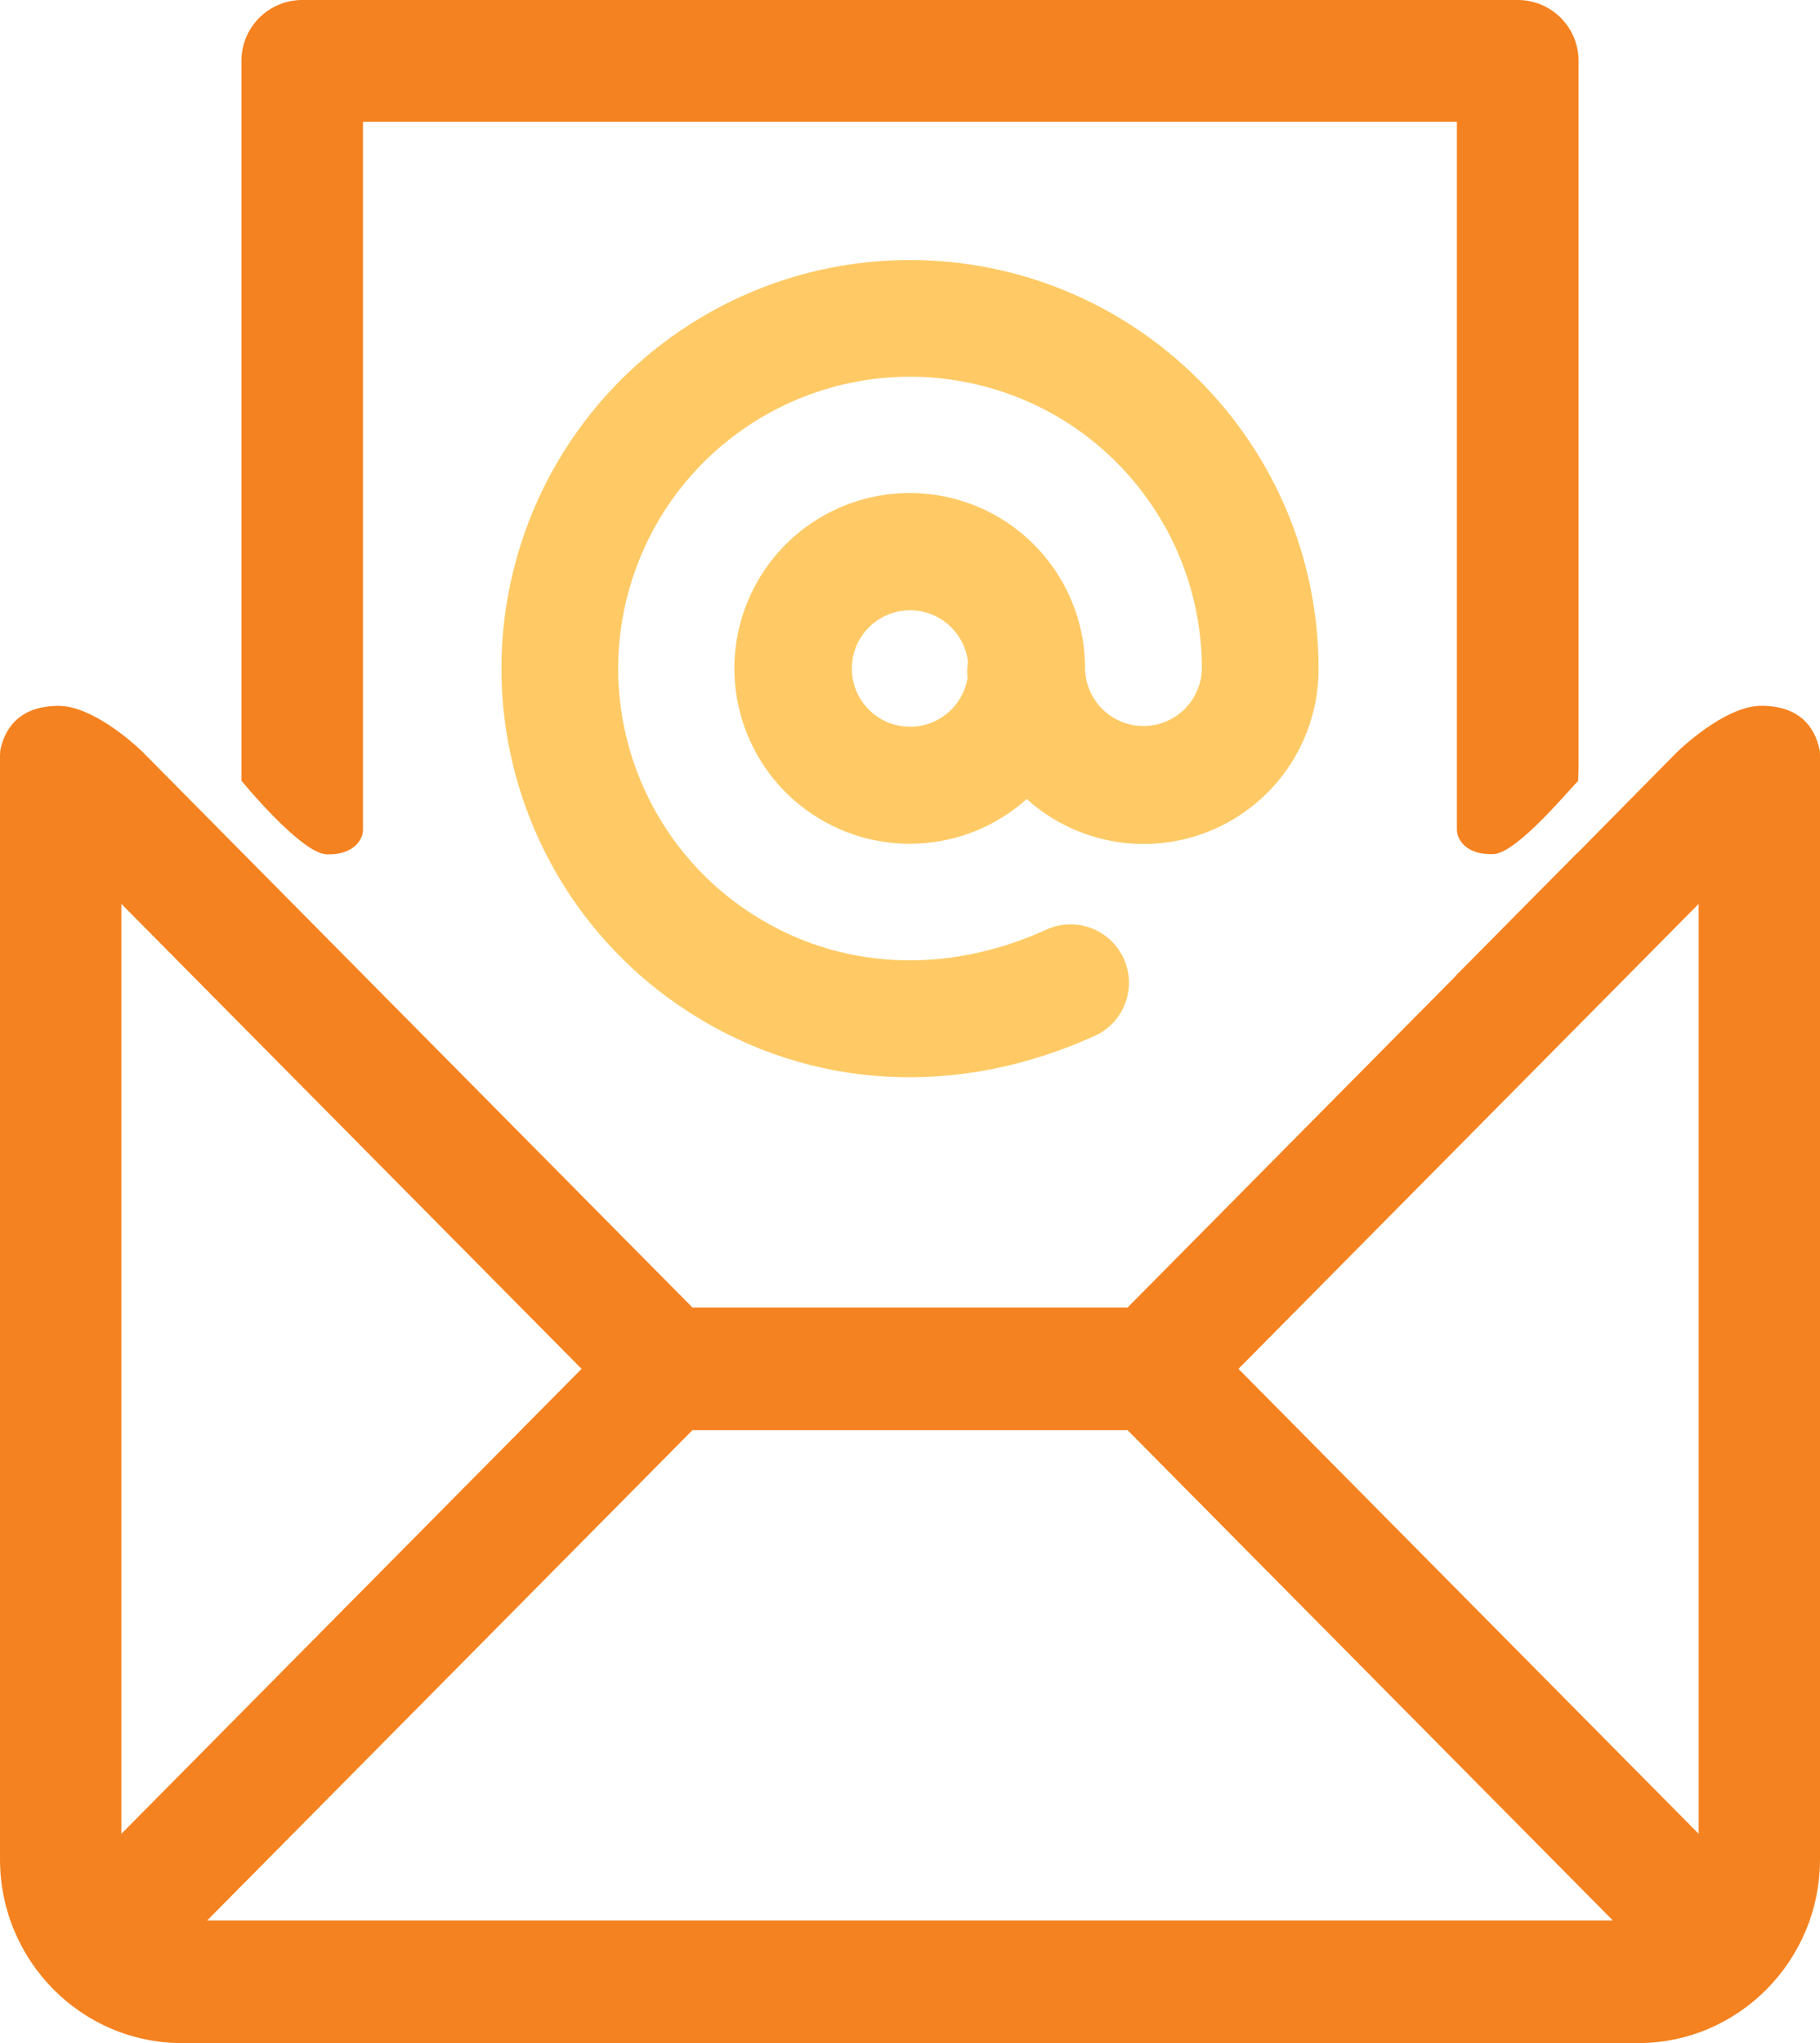 <svg xmlns="http://www.w3.org/2000/svg" width="98" height="110" viewBox="0 0 98 110">
  <g fill="none">
    <path fill="#FFCA65" d="M49,14 C39.226,13.999 30.624,20.447 27.884,29.828 C25.144,39.21 28.923,49.274 37.16,54.534 C43.656,58.693 51.629,59.131 59.04,55.729 C60.565,54.974 61.212,53.143 60.501,51.598 C59.79,50.052 57.978,49.353 56.413,50.019 C50.994,52.513 45.212,52.228 40.551,49.242 C34.196,45.188 31.616,37.192 34.403,30.188 C37.189,23.184 44.557,19.146 51.961,20.565 C59.364,21.985 64.716,28.462 64.715,36 C64.685,37.705 63.301,39.075 61.595,39.088 C59.89,39.101 58.485,37.752 58.429,36.048 C58.429,36.032 58.429,36.015 58.429,36 C58.436,31.543 55.324,27.688 50.966,26.754 C46.608,25.819 42.19,28.059 40.369,32.127 C38.547,36.195 39.818,40.983 43.418,43.611 C47.017,46.24 51.965,45.994 55.285,43.02 C58.052,45.512 62.027,46.14 65.426,44.621 C68.826,43.102 71.01,39.723 71,36 C70.987,23.855 61.145,14.013 49,14 Z M52.098,36.503 C51.83,38.129 50.349,39.269 48.709,39.114 C47.069,38.959 45.829,37.56 45.87,35.914 C45.912,34.267 47.222,32.933 48.868,32.861 C50.514,32.789 51.934,34.004 52.12,35.641 C52.073,35.926 52.065,36.216 52.098,36.503 Z"/>
    <path fill="#F58220" d="M78.449,29.938 L78.449,29.938 L78.449,44.64 C78.449,44.647 78.449,44.654 78.449,44.66 C78.449,45.259 79.014,46.039 80.412,45.987 C81.721,45.936 84.675,42.287 84.976,42.053 L85,41.373 L85,28.583 L85,28.583 L85,3.278 C85,1.468 83.535,0 81.728,0 L16.272,0 C14.465,0 13,1.468 13,3.278 L13,28.581 L13,28.581 L13,40.912 L13,40.912 L13,42.033 C13,42.033 16.203,45.945 17.581,45.997 C18.96,46.05 19.545,45.27 19.545,44.671 L19.545,29.938 L19.545,29.938 L19.545,6.556 L78.449,6.556 L78.449,29.938 Z"/>
    <path fill="#F58220" d="M97.985,40.402 C97.721,39.1 96.857,38 94.84,38 C92.824,38 90.289,40.506 90.289,40.506 L90.108,40.689 L90.108,40.689 L84.934,45.931 L84.934,45.918 L78.4,52.518 L78.4,52.532 L60.715,70.398 L37.287,70.398 L19.602,52.532 L19.602,52.532 L13.069,45.931 L13.069,45.931 L7.888,40.697 L7.888,40.697 L7.589,40.396 C7.065,39.905 4.915,38.004 3.158,38.004 C1.148,38.004 0.281,39.104 0.015,40.396 C0.015,40.495 0,40.596 0,40.695 L0,100.1 C0,105.567 4.388,110 9.8,110 L88.2,110 C93.612,110 98,105.567 98,100.1 L98,40.697 C98,40.596 98,40.499 97.985,40.402 Z M6.535,98.733 L6.535,48.664 L31.316,73.699 L6.535,98.733 Z M11.154,103.4 L37.287,76.999 L60.715,76.999 L86.848,103.4 L11.154,103.4 Z M91.467,98.733 L66.686,73.699 L91.467,48.664 L91.467,98.733 Z"/>
  </g>
</svg>
